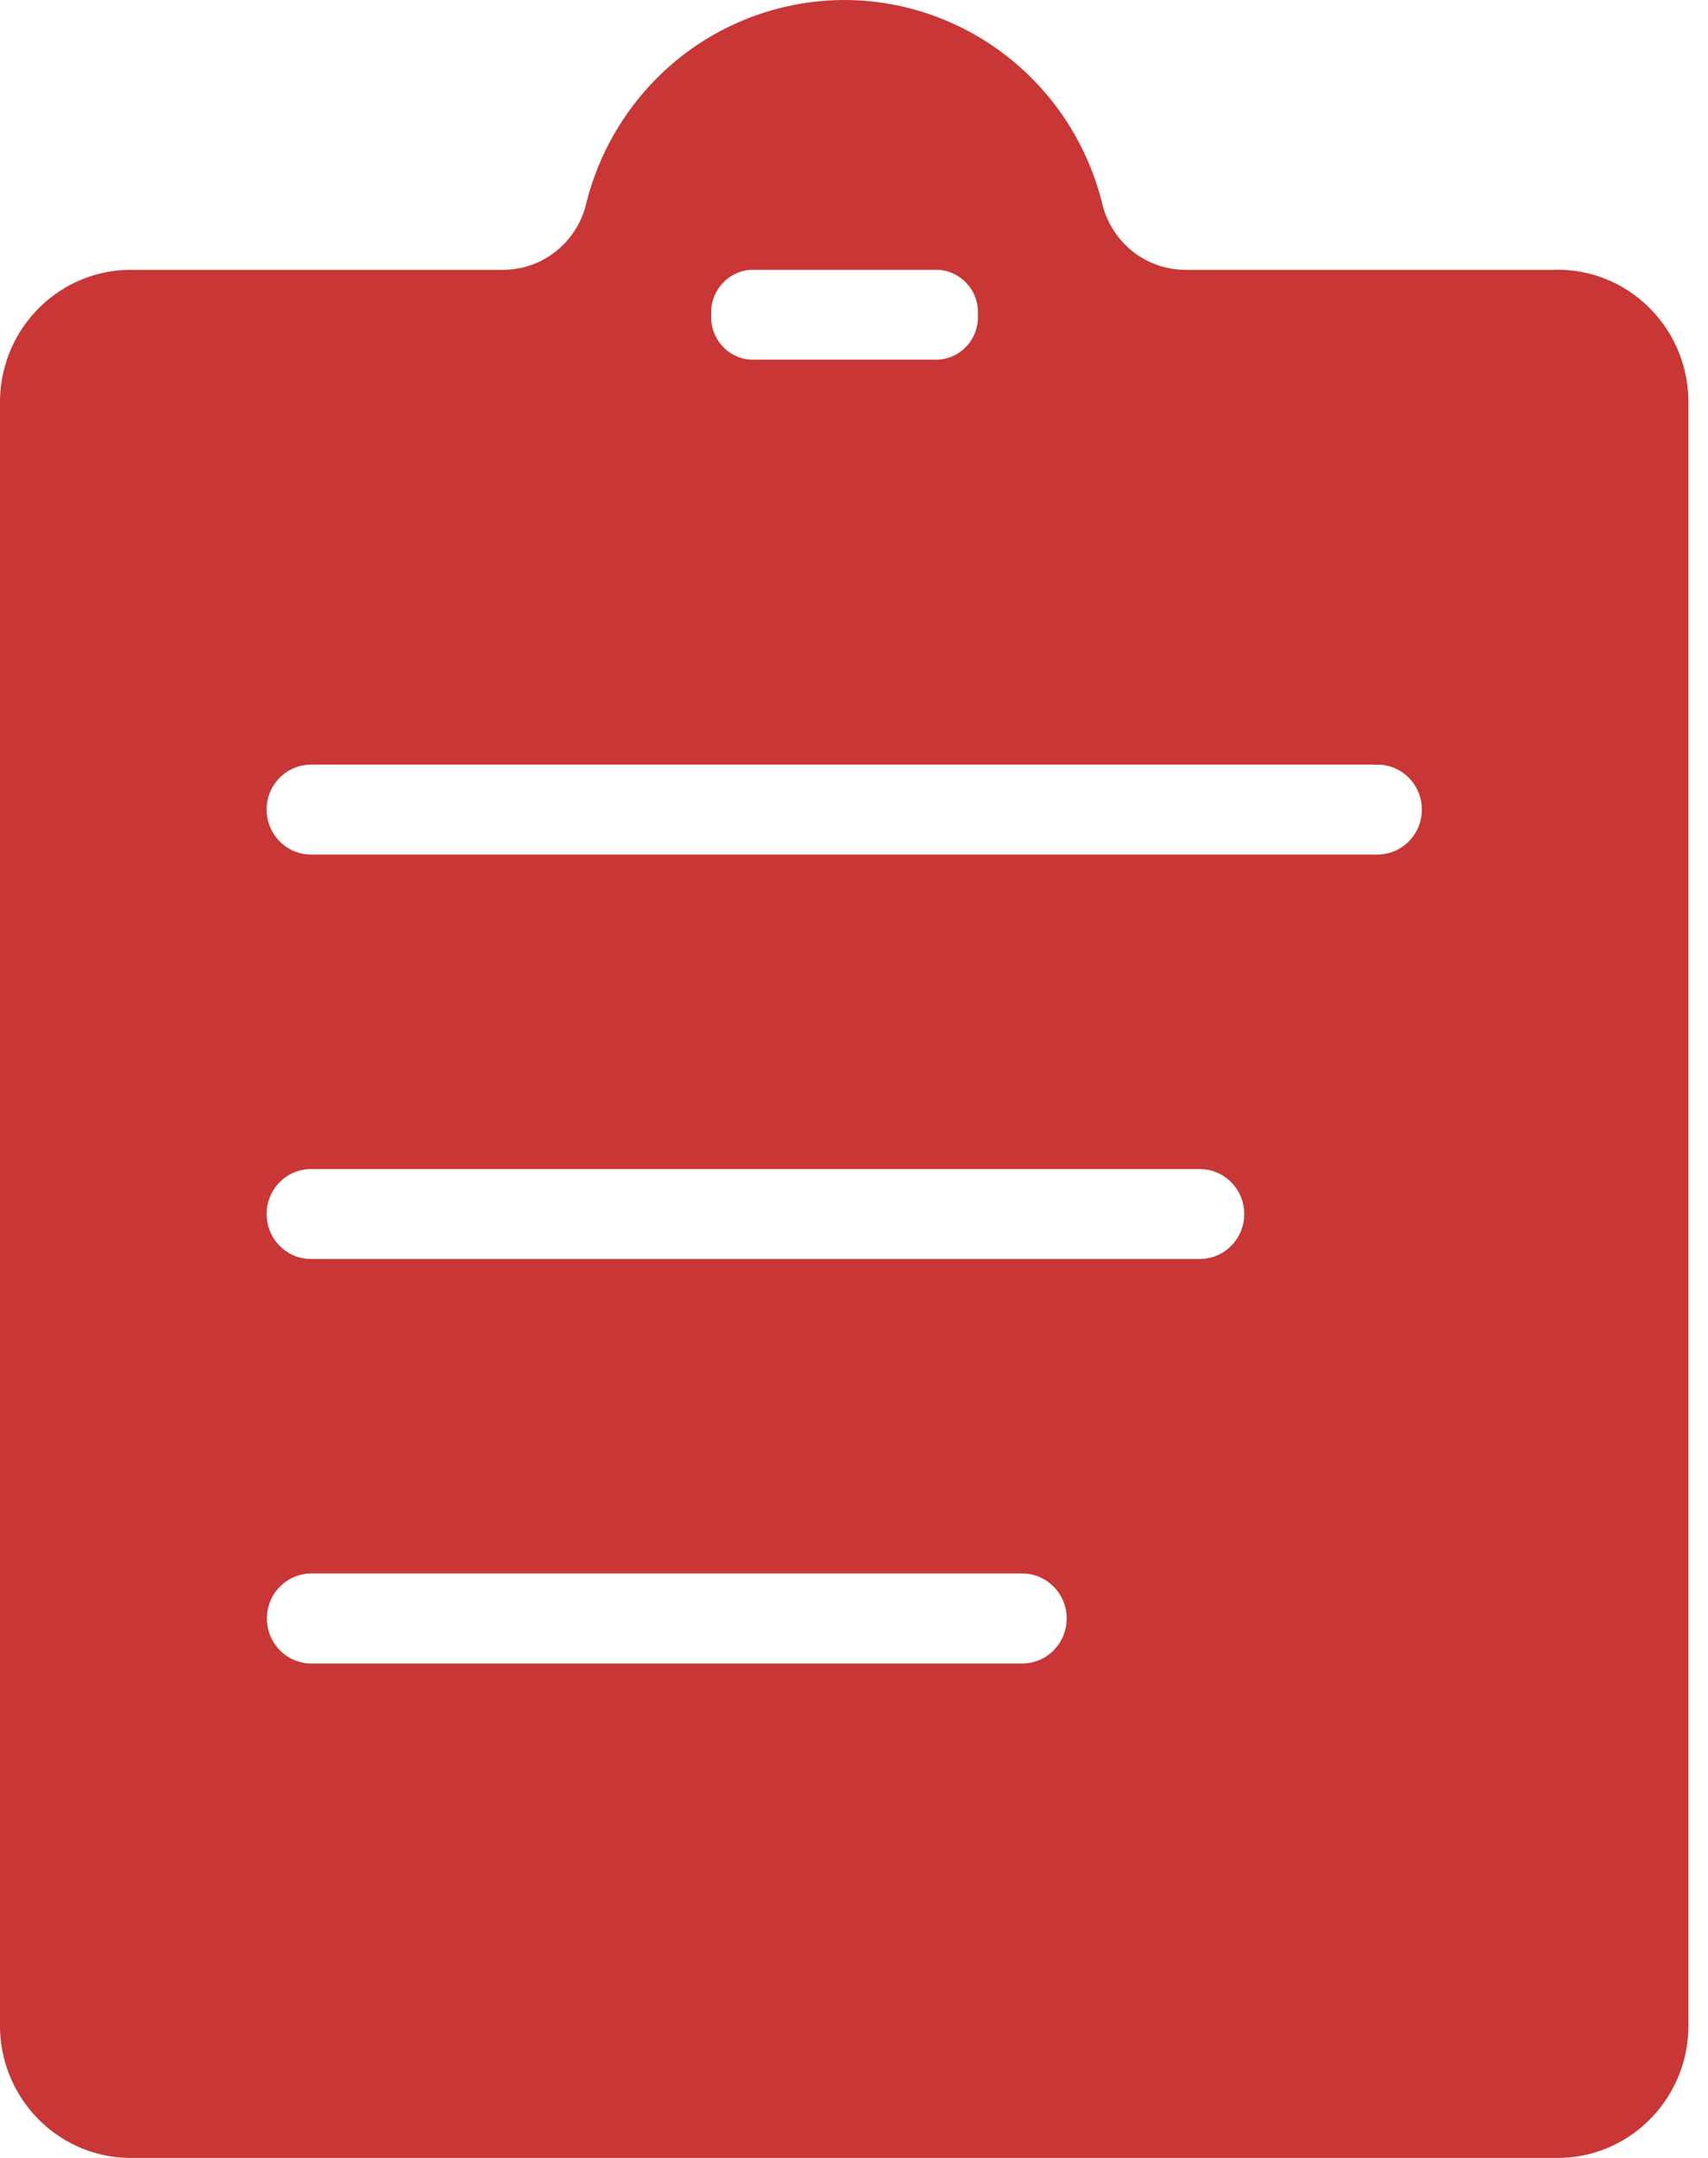 <?xml version="1.0" encoding="UTF-8"?>
<svg width="19px" height="24px" viewBox="0 0 19 24" version="1.1" xmlns="http://www.w3.org/2000/svg" xmlns:xlink="http://www.w3.org/1999/xlink">
    <title>形状</title>
    <g id="全球分红" stroke="none" stroke-width="1" fill="none" fill-rule="evenodd">
        <g id="我的/vip" transform="translate(-323, -321)" fill="#C83635" fill-rule="nonzero">
            <g id="订单" transform="translate(16, 321)">
                <g id="全部订单" transform="translate(288, 0)">
                    <g id="订单" transform="translate(19, 0)">
                        <path d="M17.301,3.001 L13.198,3.001 L13.198,3.001 C12.749,3.006 12.358,2.694 12.258,2.251 L12.258,2.251 C11.852,0.649 10.24,-0.316 8.656,0.095 C7.61,0.366 6.793,1.192 6.524,2.251 L6.524,2.251 C6.425,2.694 6.034,3.006 5.585,3.001 L1.482,3.001 L1.482,3.001 C0.678,2.987 0.014,3.634 0,4.448 C0,4.465 0,4.483 0,4.5 L0,22.5 L0,22.5 C-0.015,23.313 0.625,23.985 1.429,24 C1.447,24 1.465,24 1.483,24 L17.3,24 L17.3,24 C18.104,24.015 18.768,23.367 18.782,22.554 C18.783,22.536 18.783,22.518 18.782,22.5 L18.782,4.5 L18.782,4.5 C18.797,3.687 18.157,3.015 17.353,3 C17.335,3 17.317,3 17.3,3 L17.301,3.001 Z M8.406,3.001 L10.384,3.001 L10.384,3.001 C10.642,2.986 10.863,3.185 10.878,3.446 C10.879,3.464 10.879,3.482 10.878,3.501 L10.878,3.501 C10.893,3.761 10.696,3.985 10.438,4 C10.42,4.001 10.402,4.001 10.384,4 L8.406,4 L8.406,4 C8.149,4.016 7.927,3.817 7.912,3.556 C7.911,3.538 7.911,3.519 7.912,3.501 L7.912,3.501 C7.897,3.24 8.094,3.017 8.352,3.001 C8.369,3 8.386,3 8.403,3.001 L8.406,3.001 Z M11.372,18.501 L3.463,18.501 L3.463,18.501 C3.19,18.501 2.969,18.277 2.969,18 C2.969,17.724 3.19,17.5 3.463,17.5 L11.372,17.5 L11.372,17.5 C11.645,17.5 11.866,17.724 11.866,18 C11.866,18.277 11.645,18.501 11.372,18.501 L11.372,18.501 Z M13.349,14.002 L3.46,14.002 L3.46,14.002 C3.187,14.002 2.966,13.779 2.966,13.502 C2.966,13.226 3.187,13.002 3.46,13.002 L13.346,13.002 L13.346,13.002 C13.619,13.002 13.841,13.226 13.841,13.502 C13.841,13.779 13.619,14.002 13.346,14.002 L13.349,14.002 Z M15.327,9.504 L3.461,9.504 L3.461,9.504 C3.187,9.504 2.966,9.28 2.966,9.004 C2.966,8.728 3.187,8.504 3.461,8.504 L15.323,8.504 L15.323,8.504 C15.596,8.504 15.817,8.728 15.817,9.004 C15.817,9.28 15.596,9.504 15.323,9.504 L15.327,9.504 Z" id="形状"></path>
                    </g>
                </g>
            </g>
        </g>
    </g>
</svg>